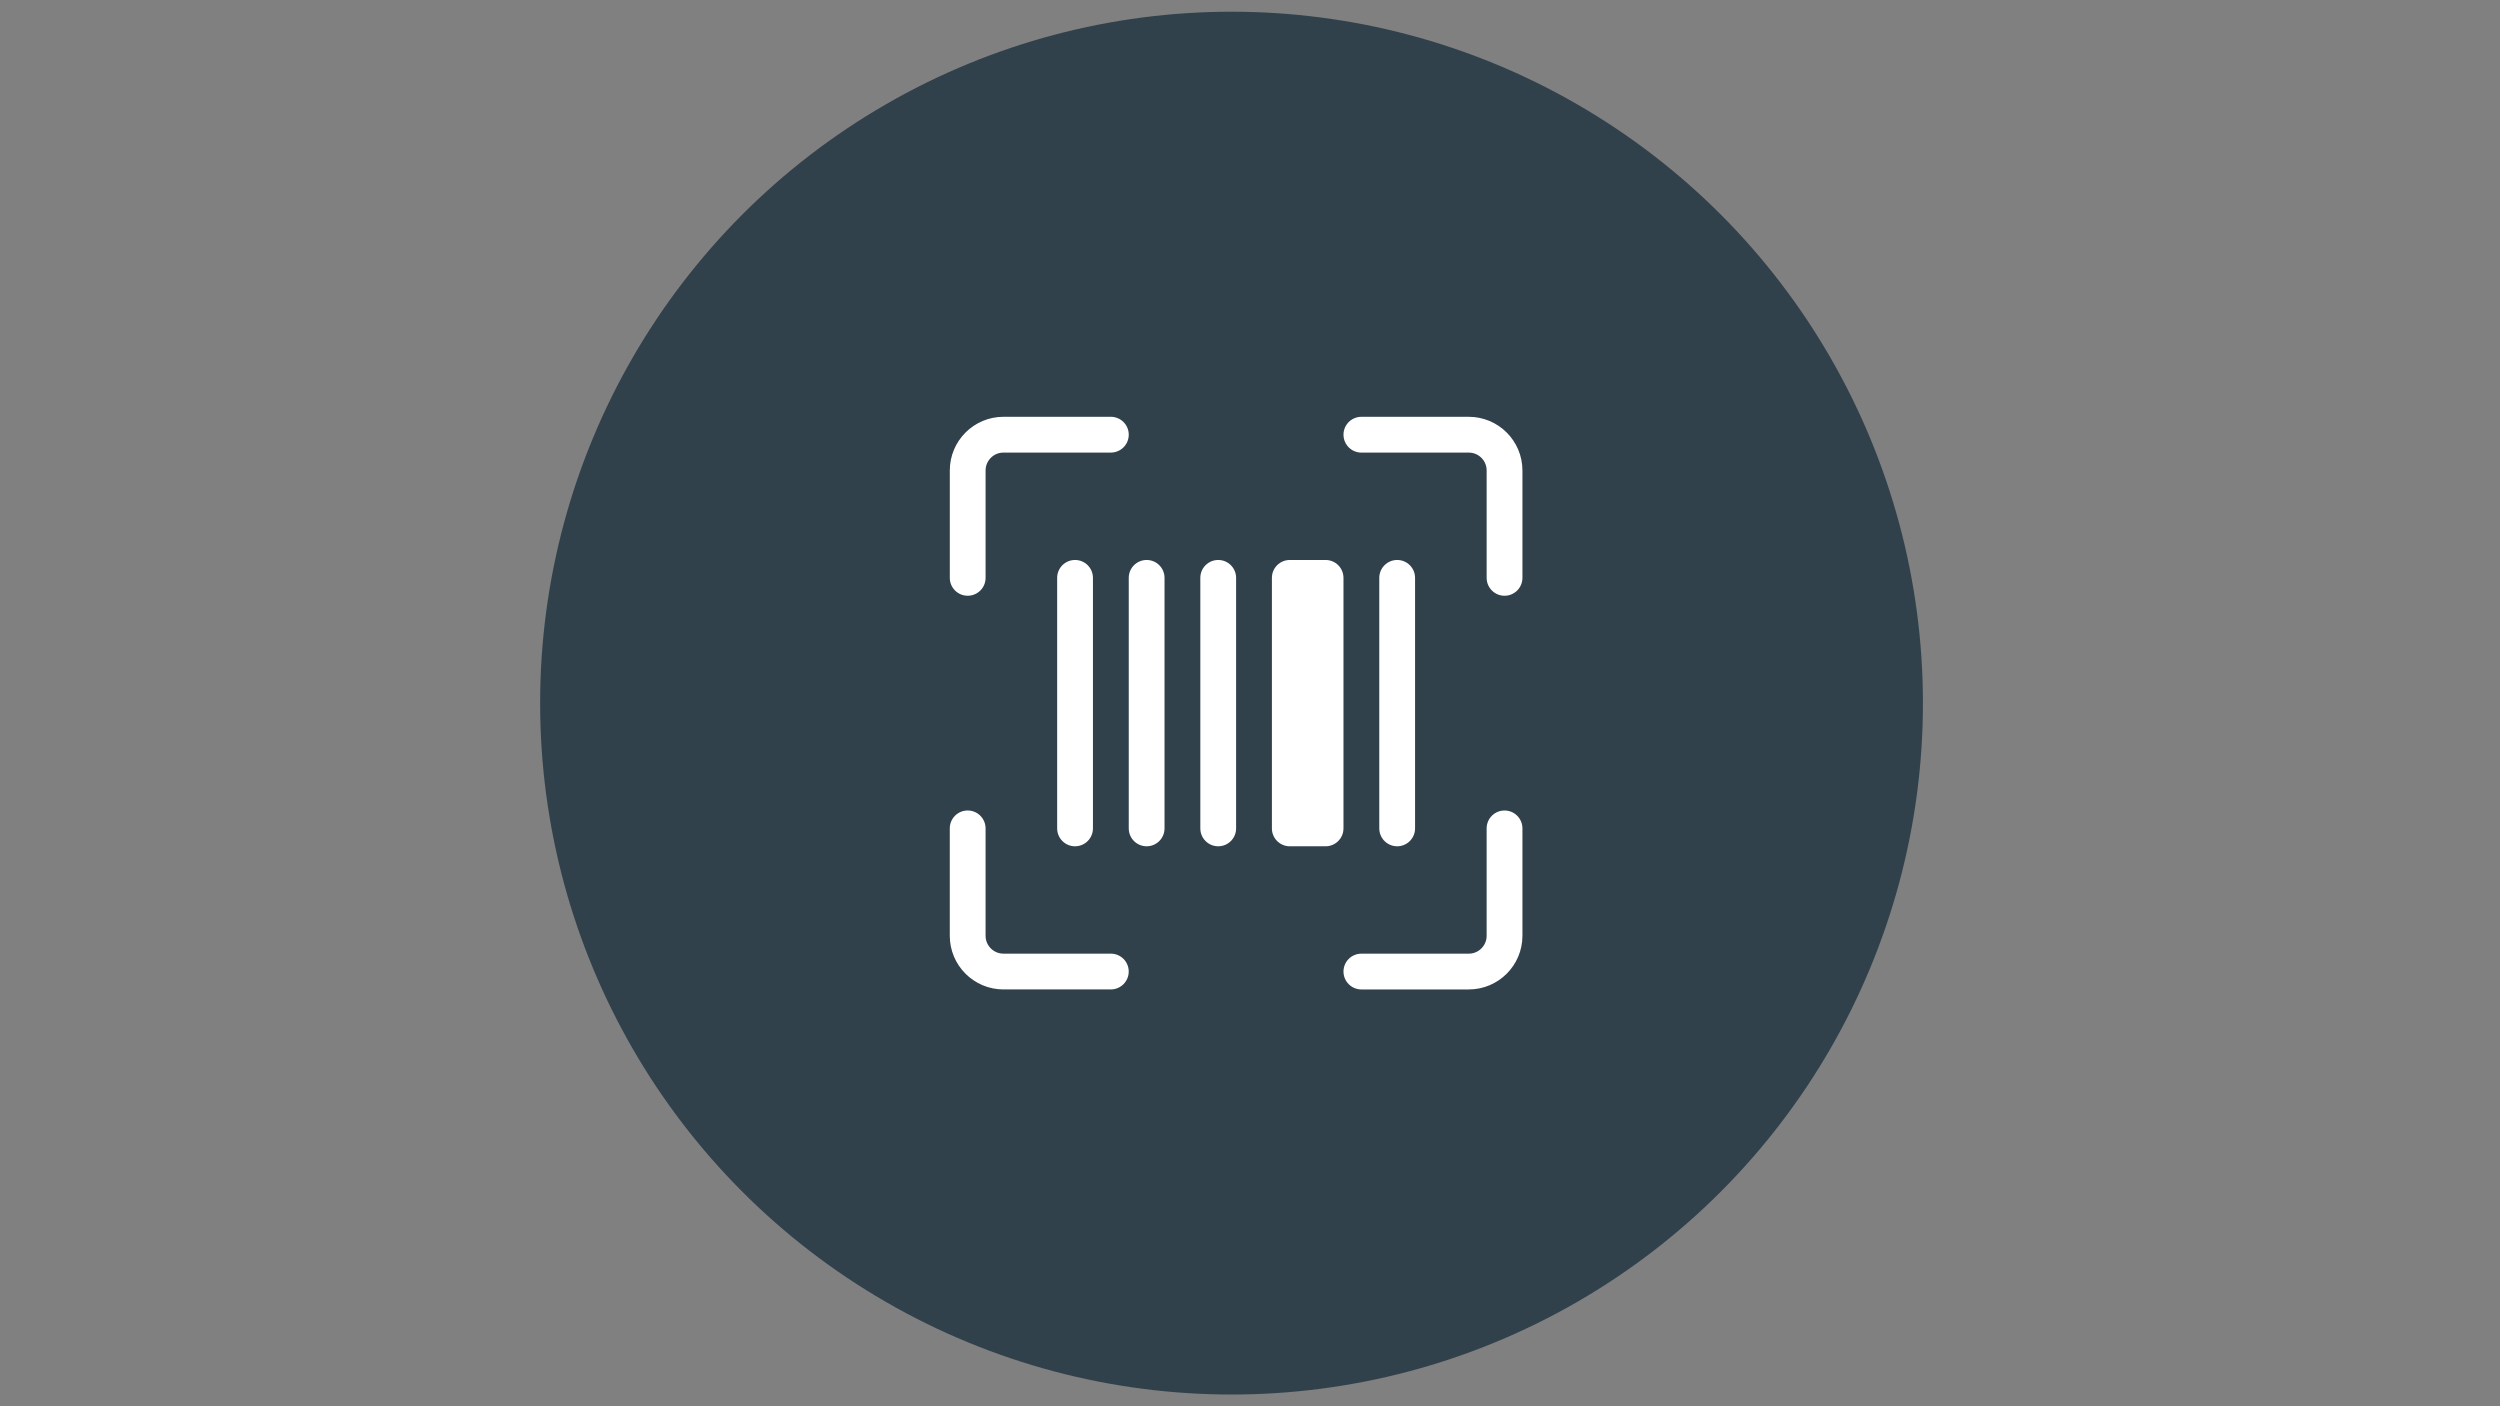 <?xml version="1.0" encoding="UTF-8"?>
<svg id="Camada_1" data-name="Camada 1" xmlns="http://www.w3.org/2000/svg" viewBox="0 0 1920 1080">
  <rect x="0" y="0" width="1920" height="1080" fill="#808080" stroke="none"/>
  <defs>
    <style>
      .cls-1 {
        fill: #30414b;
      }

      .cls-1, .cls-2 {
        stroke-width: 0px;
      }

      .cls-2 {
        fill: #fff;
      }
    </style>
  </defs>
  <circle class="cls-1" cx="945.82" cy="540" r="531"/>
  <path class="cls-2" d="M770.67,347.59c-7.59,0-13.74,6.15-13.74,13.74v82.46c0,7.59-6.15,13.74-13.74,13.74s-13.74-6.15-13.74-13.74v-82.46c0-22.77,18.46-41.23,41.23-41.23h82.46c7.59,0,13.74,6.15,13.74,13.74s-6.15,13.74-13.74,13.74h-82.46ZM1031.8,333.85c0-7.59,6.15-13.74,13.74-13.74h82.46c22.77,0,41.23,18.46,41.23,41.23v82.46c0,7.59-6.15,13.74-13.74,13.74s-13.74-6.15-13.74-13.74v-82.46c0-7.59-6.15-13.74-13.74-13.74h-82.46c-7.59,0-13.74-6.15-13.74-13.74M743.18,622.46c7.59,0,13.74,6.15,13.74,13.74v82.46c0,7.59,6.15,13.74,13.74,13.74h82.46c7.59,0,13.74,6.15,13.74,13.74s-6.15,13.74-13.74,13.74h-82.46c-22.77,0-41.23-18.46-41.23-41.23h0v-82.46c0-7.59,6.15-13.74,13.74-13.74M1155.49,622.46c7.59,0,13.74,6.15,13.74,13.74v82.46c0,22.77-18.46,41.23-41.23,41.23h-82.46c-7.59,0-13.74-6.15-13.74-13.74s6.15-13.74,13.74-13.74h82.46c7.59,0,13.74-6.15,13.74-13.74v-82.46c0-7.59,6.15-13.74,13.74-13.74M811.9,443.8c0-7.59,6.15-13.74,13.74-13.74s13.74,6.15,13.74,13.74v192.41c0,7.59-6.15,13.74-13.74,13.74s-13.74-6.15-13.74-13.74v-192.41ZM866.88,443.8c0-7.59,6.15-13.74,13.74-13.74s13.74,6.15,13.74,13.74v192.41c0,7.59-6.15,13.74-13.74,13.74s-13.74-6.15-13.74-13.74v-192.41ZM921.85,443.8c0-7.59,6.15-13.74,13.74-13.74s13.74,6.15,13.74,13.74v192.41c0,7.59-6.15,13.74-13.74,13.74s-13.74-6.15-13.74-13.74v-192.41ZM976.82,443.8c0-7.59,6.15-13.74,13.74-13.74h27.49c7.59,0,13.74,6.15,13.74,13.74v192.41c0,7.59-6.15,13.74-13.74,13.74h-27.49c-7.59,0-13.74-6.15-13.74-13.74v-192.41ZM1059.29,443.8c0-7.59,6.15-13.74,13.74-13.74s13.74,6.15,13.74,13.74v192.41c0,7.59-6.15,13.74-13.74,13.74s-13.74-6.15-13.74-13.74v-192.41Z"/>
</svg>